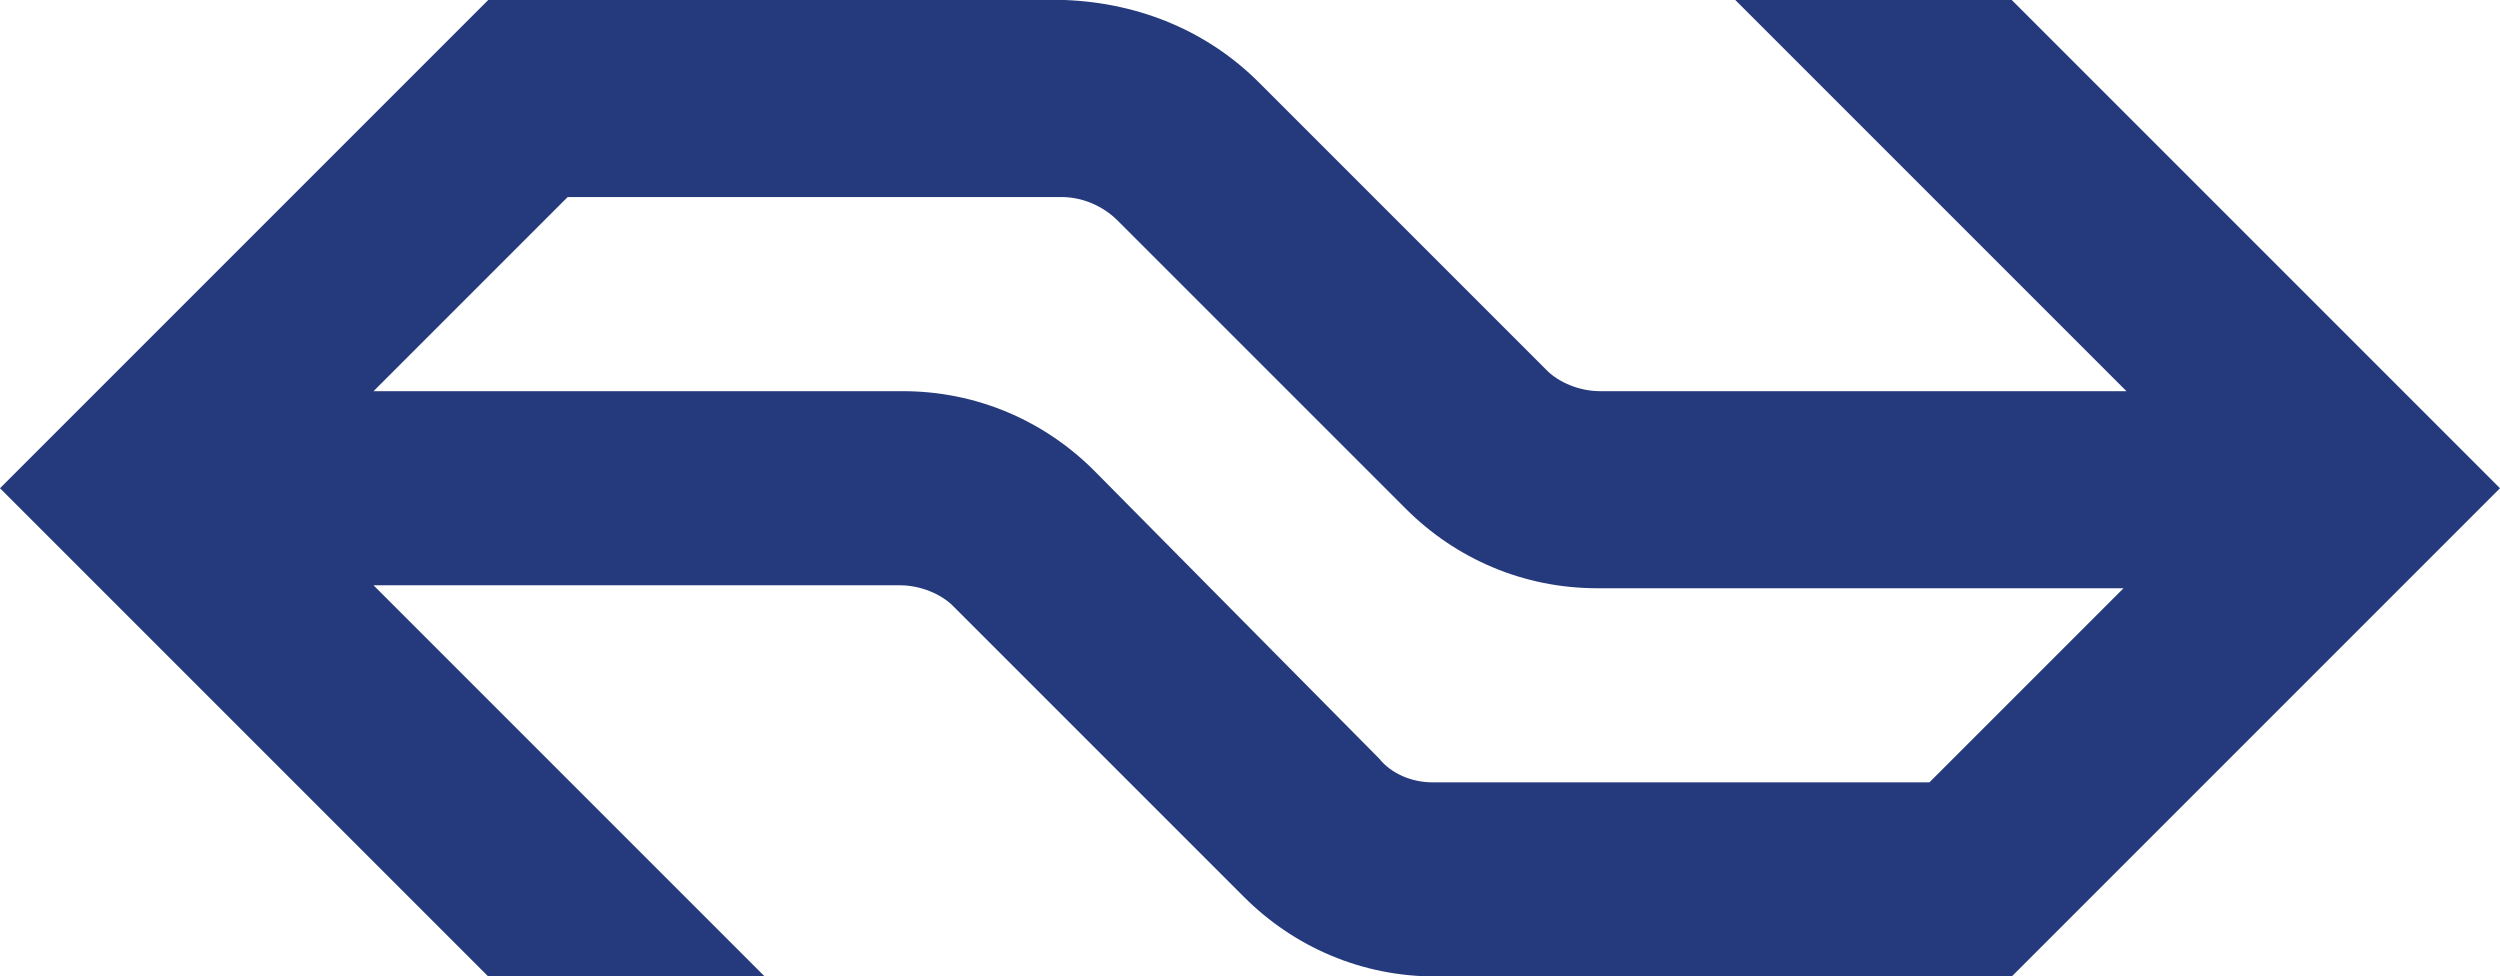 <?xml version="1.0" encoding="utf-8"?>
<!-- Generator: Adobe Illustrator 26.3.1, SVG Export Plug-In . SVG Version: 6.00 Build 0)  -->
<svg version="1.1" id="Layer_1" xmlns="http://www.w3.org/2000/svg" xmlns:xlink="http://www.w3.org/1999/xlink" x="0px" y="0px"
	 viewBox="0 0 85 33.2" style="enable-background:new 0 0 85 33.2;" xml:space="preserve">
<style type="text/css">
	.st0{fill:#253A7C;}
</style>
<path id="logo" class="st0" d="M42.3,30.5c1.7,1.7,4,2.7,6.5,2.7h19.6L85,16.6L68.4,0H59l13.3,13.3H54.4c-0.7,0-1.4-0.3-1.8-0.7
	l-9.8-9.8c-1.7-1.7-4-2.7-6.6-2.8H16.6L0,16.6l16.6,16.6H26L12.7,19.9h17.9c0.7,0,1.4,0.3,1.8,0.7C32.4,20.6,42.3,30.5,42.3,30.5z
	 M37.2,16c-1.7-1.7-4-2.7-6.5-2.7h-18l6.6-6.6h16.8c0.7,0,1.4,0.3,1.9,0.8l9.8,9.8c1.7,1.7,4,2.7,6.5,2.7h17.9l-6.6,6.6H48.7
	c-0.7,0-1.4-0.3-1.8-0.8L37.2,16z"/>
</svg>
